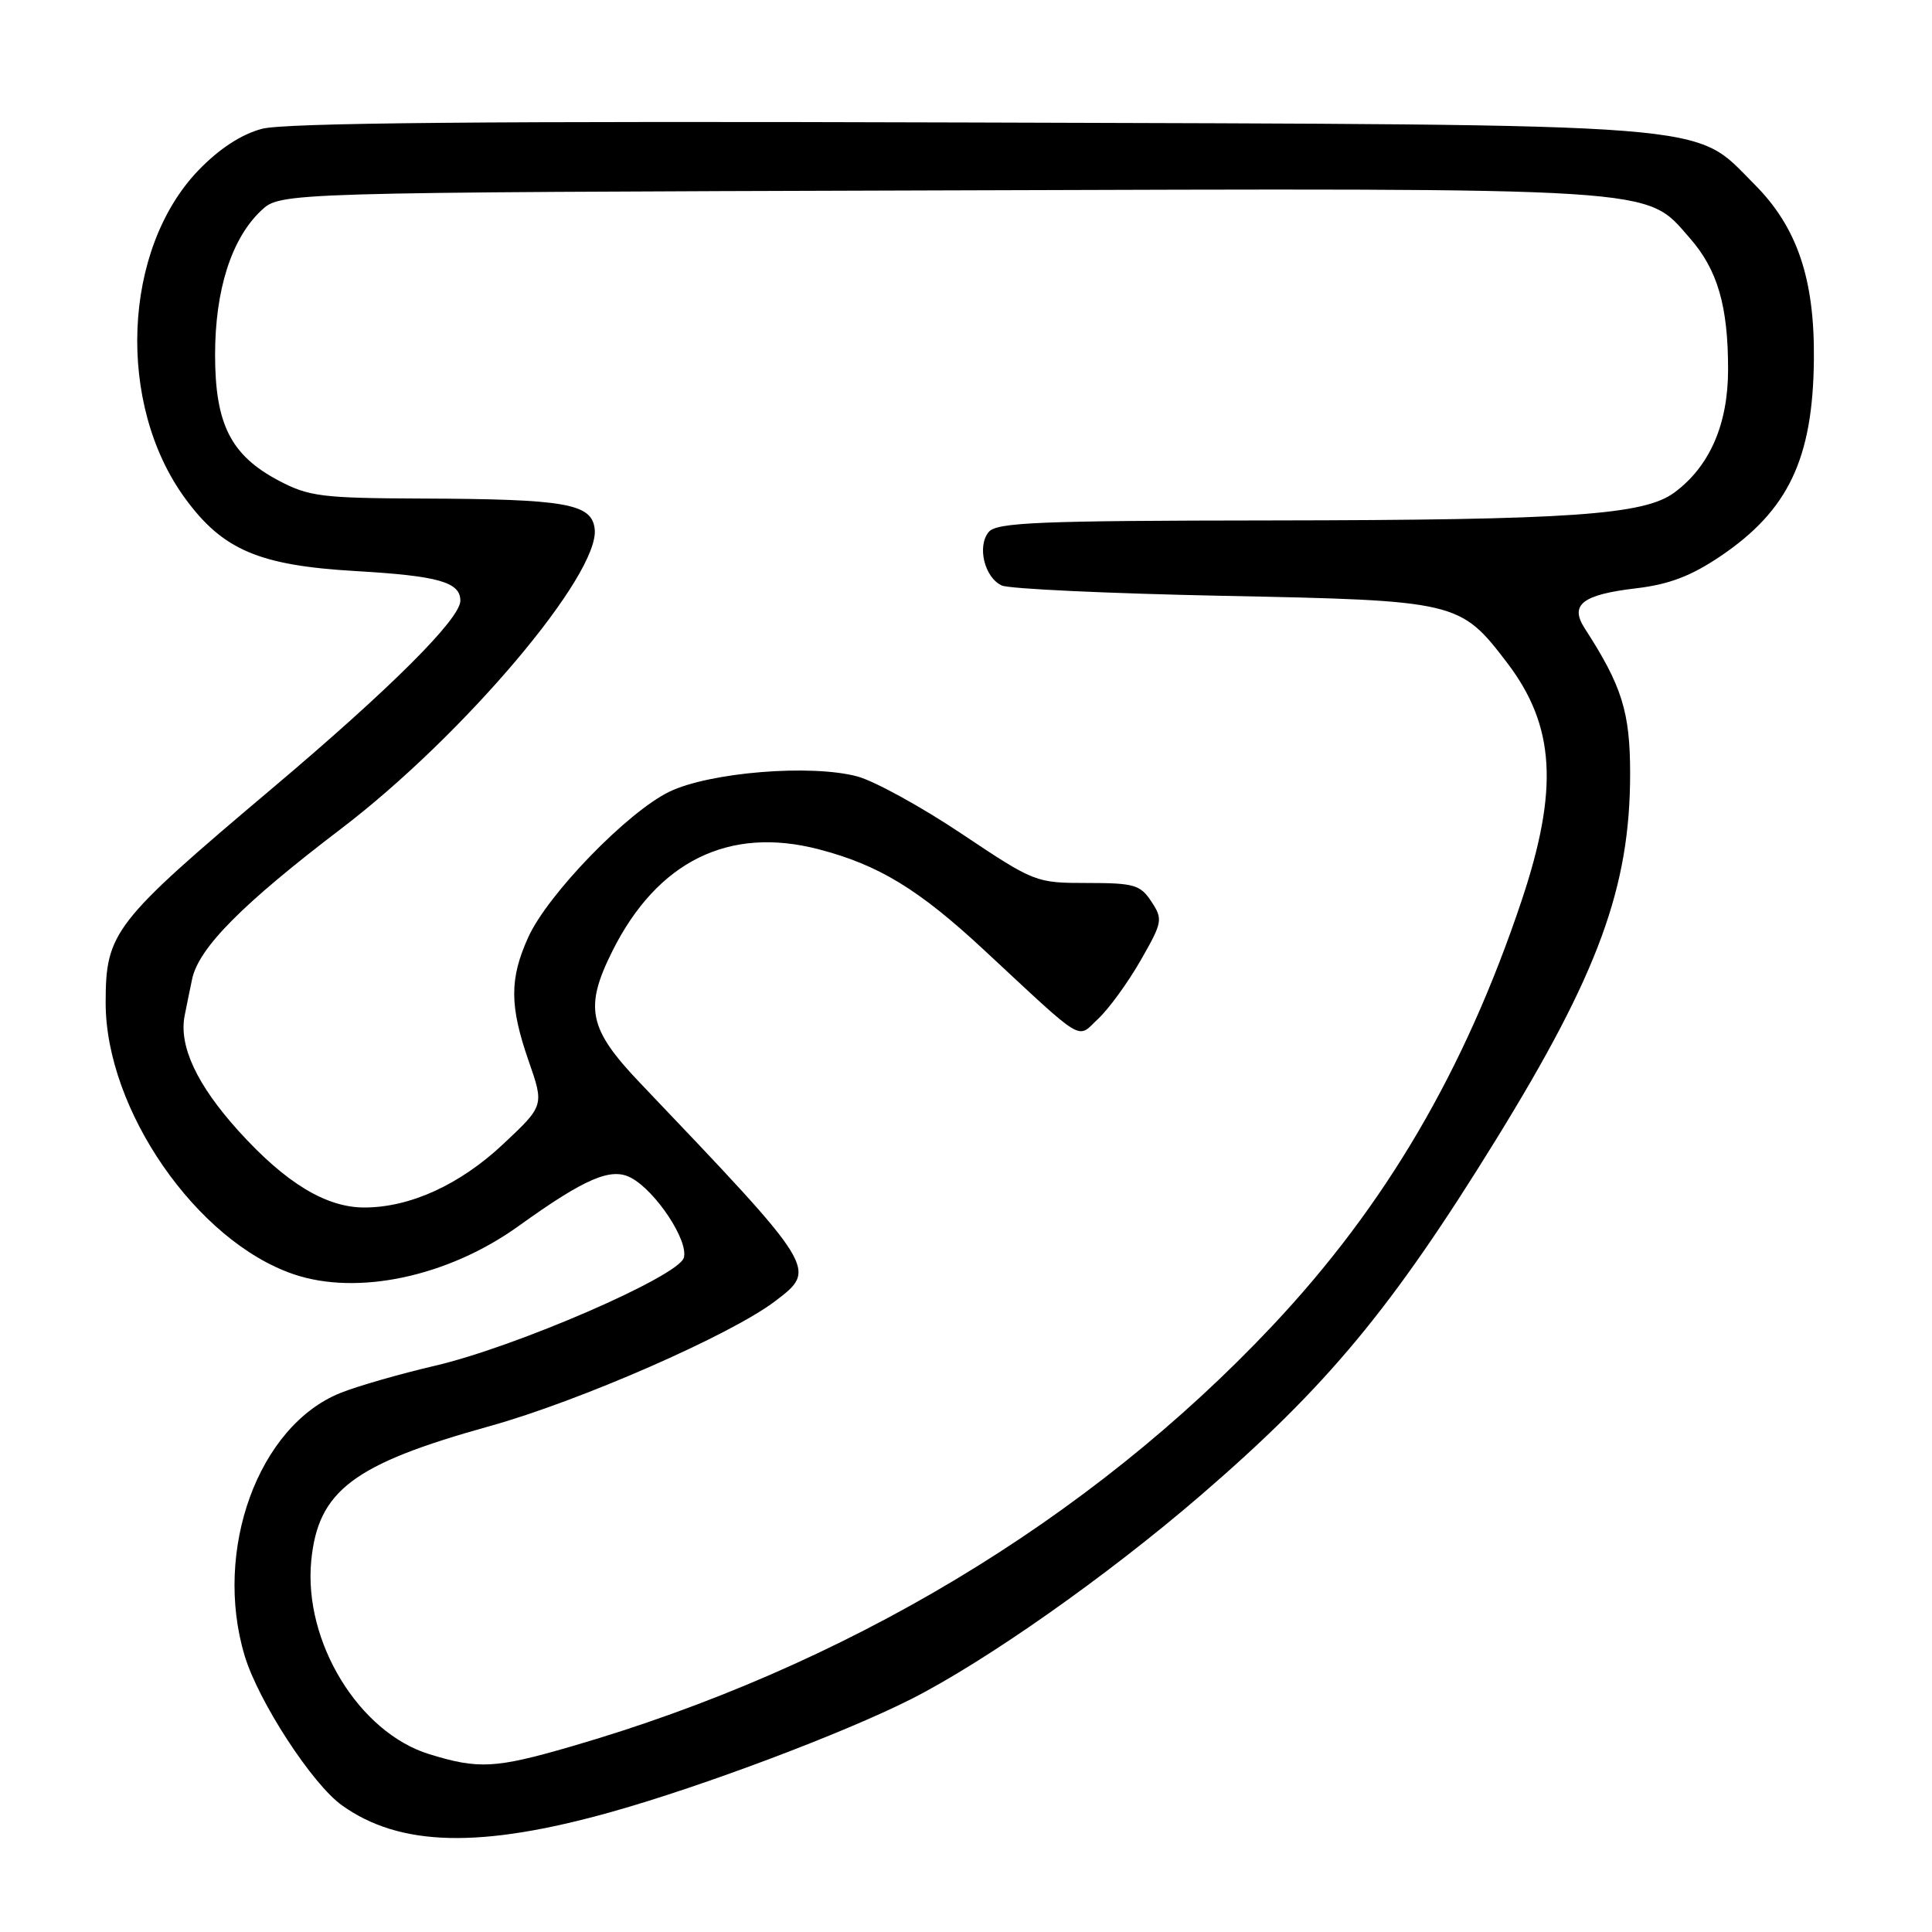 <?xml version="1.0" encoding="UTF-8" standalone="no"?>
<!DOCTYPE svg PUBLIC "-//W3C//DTD SVG 1.1//EN" "http://www.w3.org/Graphics/SVG/1.1/DTD/svg11.dtd" >
<svg xmlns="http://www.w3.org/2000/svg" xmlns:xlink="http://www.w3.org/1999/xlink" version="1.1" viewBox="0 0 256 256">
 <g >
 <path fill="currentColor"
d=" M 81.09 240.07 C 93.09 236.70 111.71 229.69 120.67 225.17 C 130.59 220.16 146.72 208.81 159.12 198.12 C 175.90 183.65 184.46 173.33 198.28 150.92 C 211.81 128.97 216.00 117.53 216.00 102.51 C 216.00 94.34 214.92 90.89 209.99 83.27 C 207.95 80.12 209.66 78.79 216.83 77.95 C 221.15 77.44 224.09 76.32 227.94 73.72 C 236.97 67.64 240.24 60.76 240.35 47.56 C 240.45 36.91 238.11 30.06 232.46 24.41 C 224.20 16.15 229.37 16.55 128.20 16.23 C 64.46 16.03 37.70 16.27 34.70 17.07 C 31.95 17.81 29.05 19.71 26.30 22.56 C 16.22 33.04 15.40 53.60 24.56 66.08 C 29.55 72.89 34.37 74.93 47.14 75.67 C 58.11 76.31 61.00 77.13 61.00 79.60 C 61.00 82.00 51.72 91.25 36.00 104.52 C 15.03 122.22 14.00 123.54 14.00 132.87 C 14.00 147.05 26.05 164.46 38.90 168.84 C 47.38 171.73 59.40 169.16 68.74 162.44 C 77.52 156.13 80.98 154.65 83.61 156.06 C 86.93 157.84 91.30 164.48 90.60 166.68 C 89.80 169.17 68.33 178.48 57.63 180.97 C 52.99 182.05 47.36 183.67 45.12 184.57 C 34.23 188.93 28.22 205.43 32.42 219.40 C 34.24 225.44 41.38 236.43 45.33 239.23 C 53.01 244.71 63.68 244.96 81.09 240.07 Z  M 56.89 232.44 C 47.55 229.57 40.21 217.54 41.24 206.82 C 42.14 197.52 46.80 194.00 64.89 188.97 C 76.79 185.66 96.85 176.88 102.71 172.41 C 108.32 168.13 108.40 168.25 84.78 143.46 C 77.98 136.32 77.40 133.52 81.14 126.03 C 87.10 114.11 96.60 109.43 108.50 112.54 C 116.44 114.61 121.73 117.83 130.37 125.86 C 144.03 138.55 142.62 137.70 145.56 134.95 C 146.96 133.63 149.48 130.16 151.15 127.24 C 154.04 122.19 154.11 121.81 152.57 119.47 C 151.11 117.24 150.28 117.00 144.07 117.00 C 137.26 117.00 137.08 116.93 127.47 110.51 C 122.13 106.93 115.90 103.51 113.63 102.89 C 107.51 101.23 94.04 102.32 88.69 104.91 C 83.15 107.59 72.59 118.48 70.00 124.18 C 67.50 129.71 67.51 133.27 70.05 140.59 C 72.11 146.50 72.11 146.50 66.64 151.63 C 60.92 156.99 54.32 160.00 48.28 160.00 C 43.19 160.00 37.85 156.75 31.62 149.87 C 26.08 143.74 23.67 138.59 24.47 134.56 C 24.69 133.43 25.14 131.25 25.46 129.72 C 26.34 125.60 32.07 119.81 45.24 109.78 C 61.45 97.42 79.50 76.08 78.80 70.09 C 78.41 66.73 75.03 66.13 55.91 66.06 C 42.63 66.01 40.92 65.79 36.92 63.68 C 30.58 60.32 28.50 56.21 28.50 47.00 C 28.50 38.41 30.68 31.59 34.61 27.90 C 37.16 25.50 37.16 25.50 124.26 25.23 C 221.21 24.93 217.91 24.72 223.90 31.54 C 227.59 35.74 228.99 40.56 228.98 49.00 C 228.97 56.24 226.54 61.80 221.87 65.26 C 217.86 68.24 208.14 68.91 168.37 68.96 C 137.66 68.99 132.06 69.22 131.01 70.49 C 129.44 72.38 130.45 76.53 132.74 77.58 C 133.71 78.03 146.88 78.64 162.00 78.95 C 193.09 79.57 193.47 79.66 199.70 87.82 C 206.06 96.17 206.57 104.56 201.61 119.37 C 194.08 141.85 183.60 159.73 168.60 175.67 C 144.27 201.52 111.92 220.92 75.64 231.43 C 65.64 234.33 63.41 234.45 56.89 232.44 Z "/>
</g>
</svg>